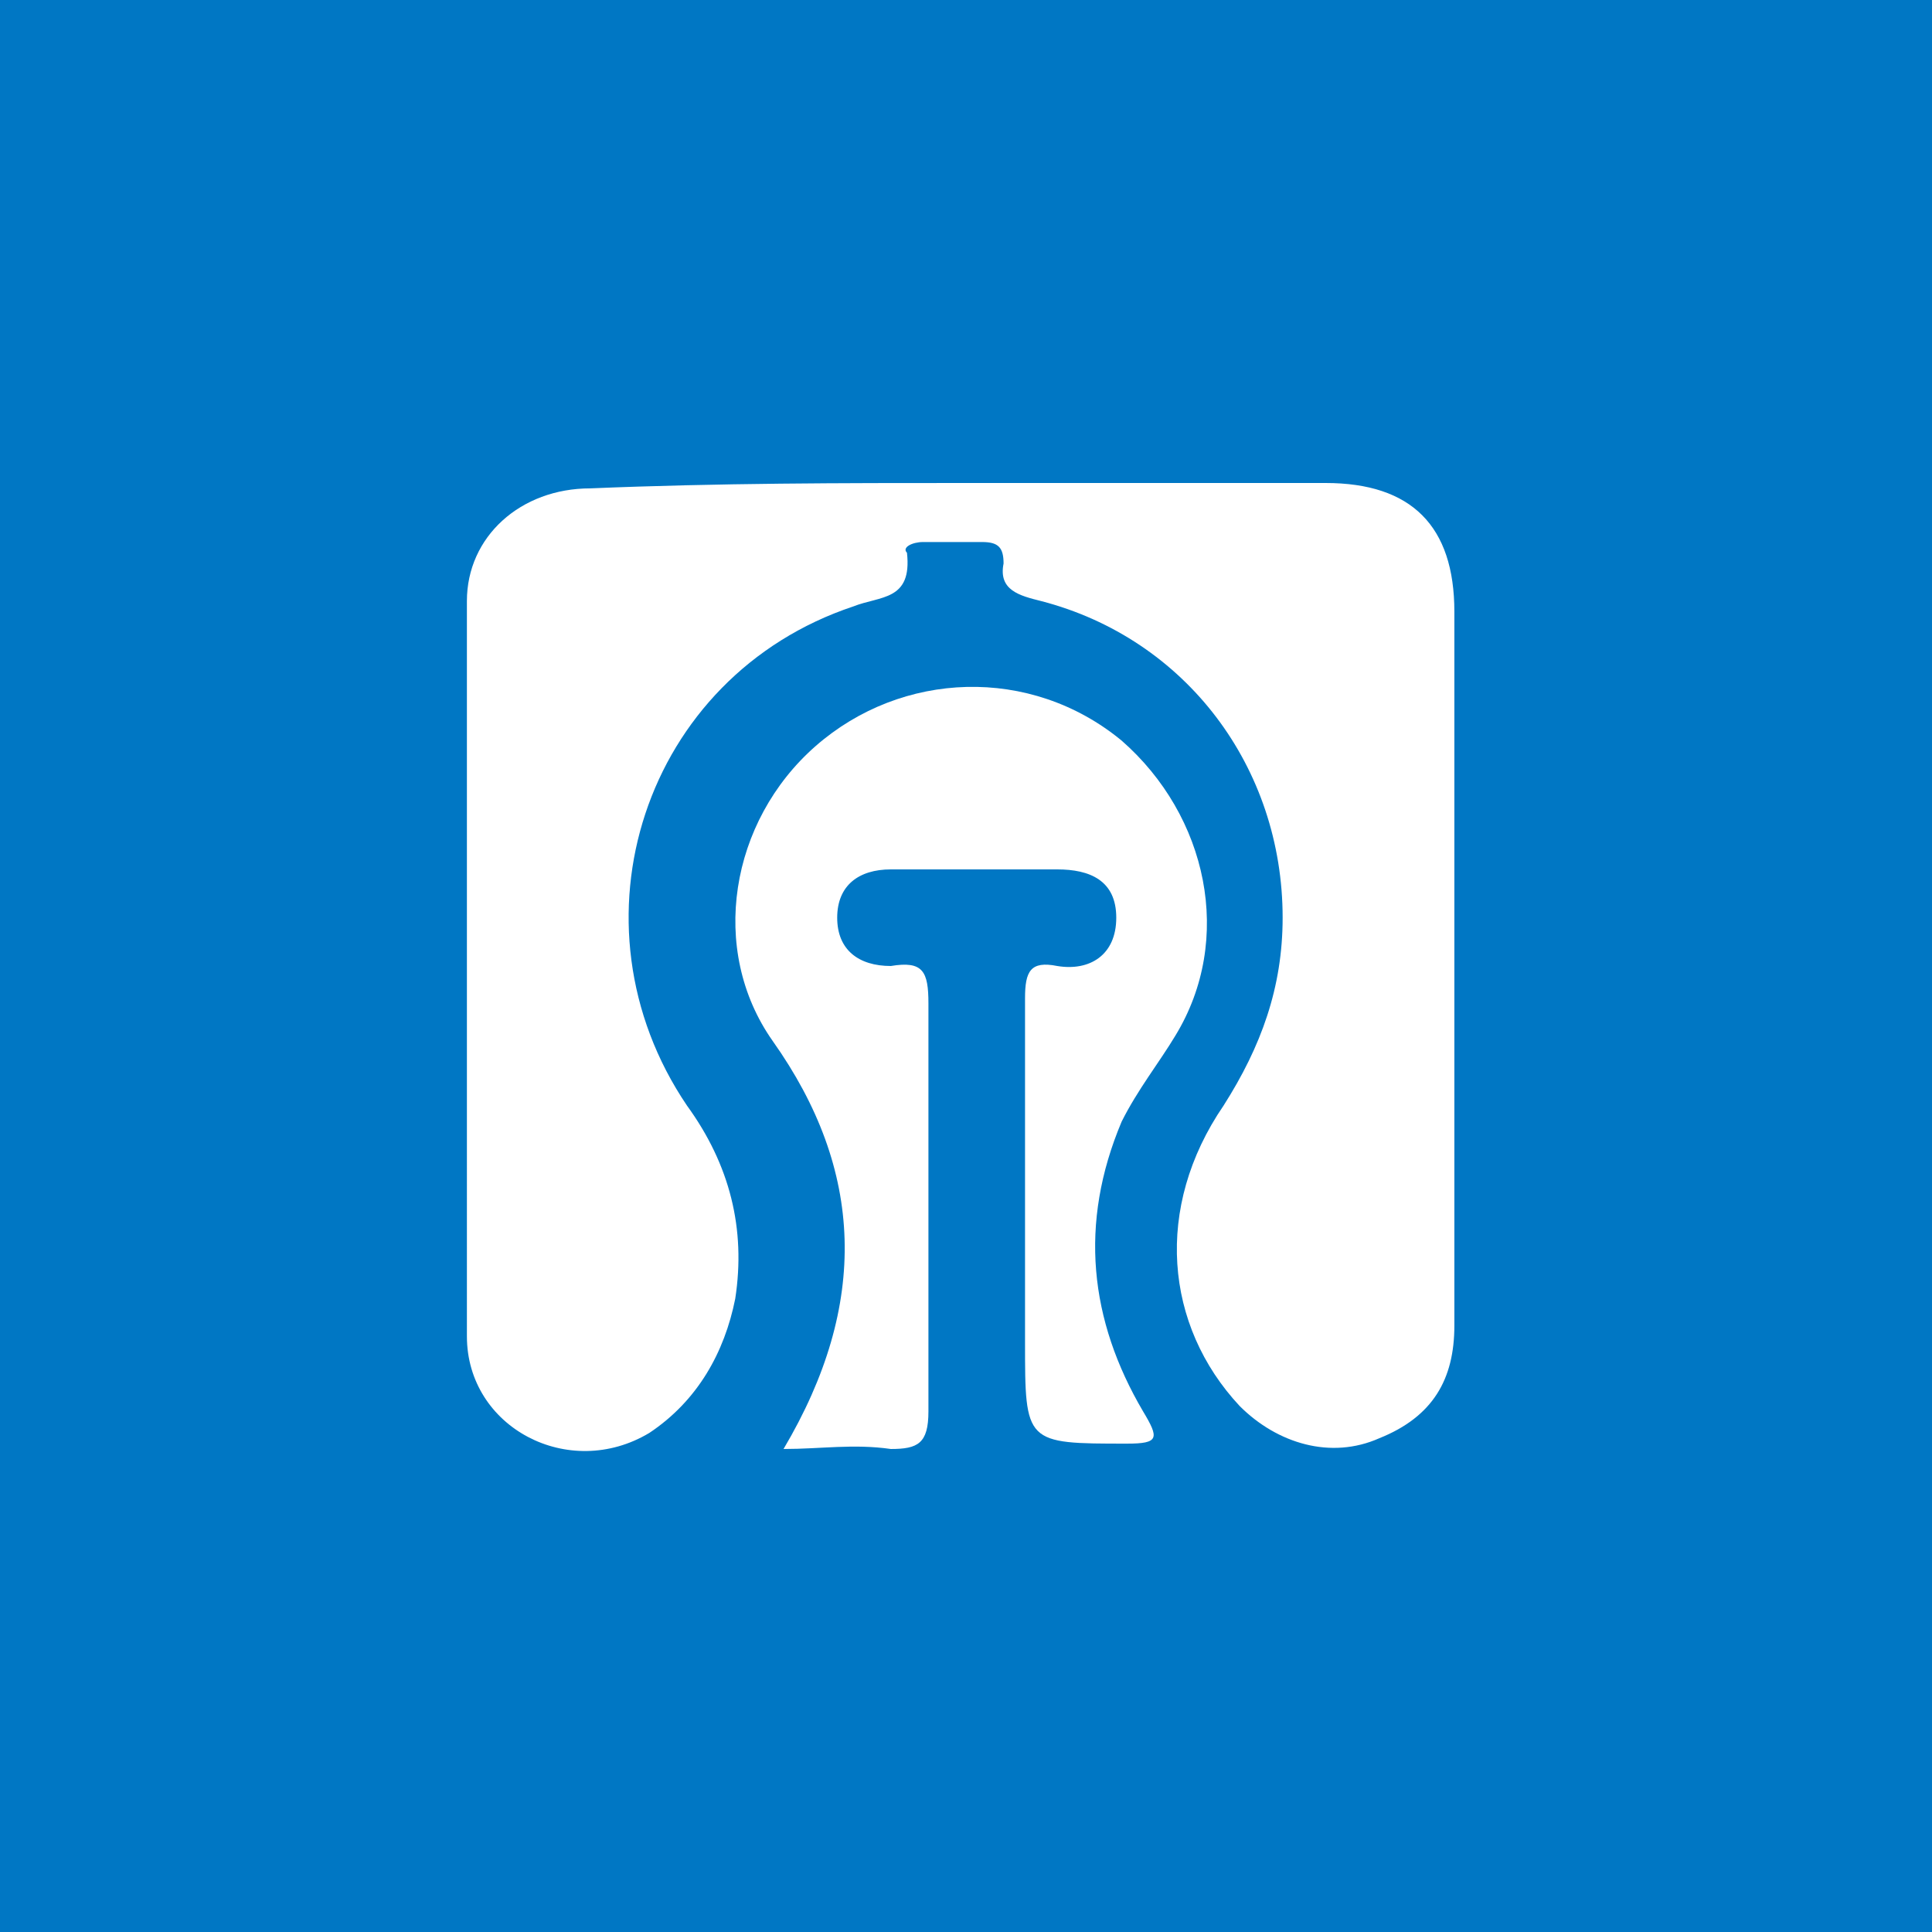 <svg version="1.1" id="图层_1" xmlns="http://www.w3.org/2000/svg" x="0" y="0" viewBox="0 0 36 36" xml:space="preserve"><style>.st1{fill:#fff}</style><path fill="#0077c4" d="M0 0h36v36H0z"/><path class="st1" d="M18 9h6.7c1.6 0 2.4.8 2.4 2.4v13.3c0 1-.4 1.7-1.4 2.1-.9.4-1.9.1-2.6-.6-1.4-1.5-1.6-3.7-.3-5.6.7-1.1 1.1-2.2 1.1-3.5 0-2.8-1.8-5.2-4.5-5.9-.4-.1-.8-.2-.7-.7 0-.3-.1-.4-.4-.4h-1.1c-.2 0-.4.1-.3.2.1.9-.5.8-1 1-3.9 1.3-5.4 5.9-3.1 9.3.8 1.1 1.1 2.3.9 3.6-.2 1-.7 1.9-1.6 2.5-1.5.9-3.4-.1-3.4-1.8V11.2c0-1.2 1-2.1 2.3-2.1 2.4-.1 4.7-.1 7-.1z"/><path class="st1" d="M14.6 27c1.6-2.7 1.5-5.2-.2-7.6-1.2-1.7-.8-4.1.8-5.5 1.6-1.4 4-1.5 5.7-.1 1.6 1.4 2.1 3.7 1 5.5-.3.5-.7 1-1 1.6-.8 1.9-.6 3.7.4 5.4.3.5.3.6-.3.6-1.9 0-1.9 0-1.9-1.9v-6.4c0-.5.1-.7.6-.6.6.1 1.1-.2 1.1-.9s-.5-.9-1.1-.9h-3.1c-.6 0-1 .3-1 .9 0 .6.4.9 1 .9.6-.1.7.1.7.7v7.6c0 .6-.2.7-.7.7-.7-.1-1.3 0-2 0z"/></svg>